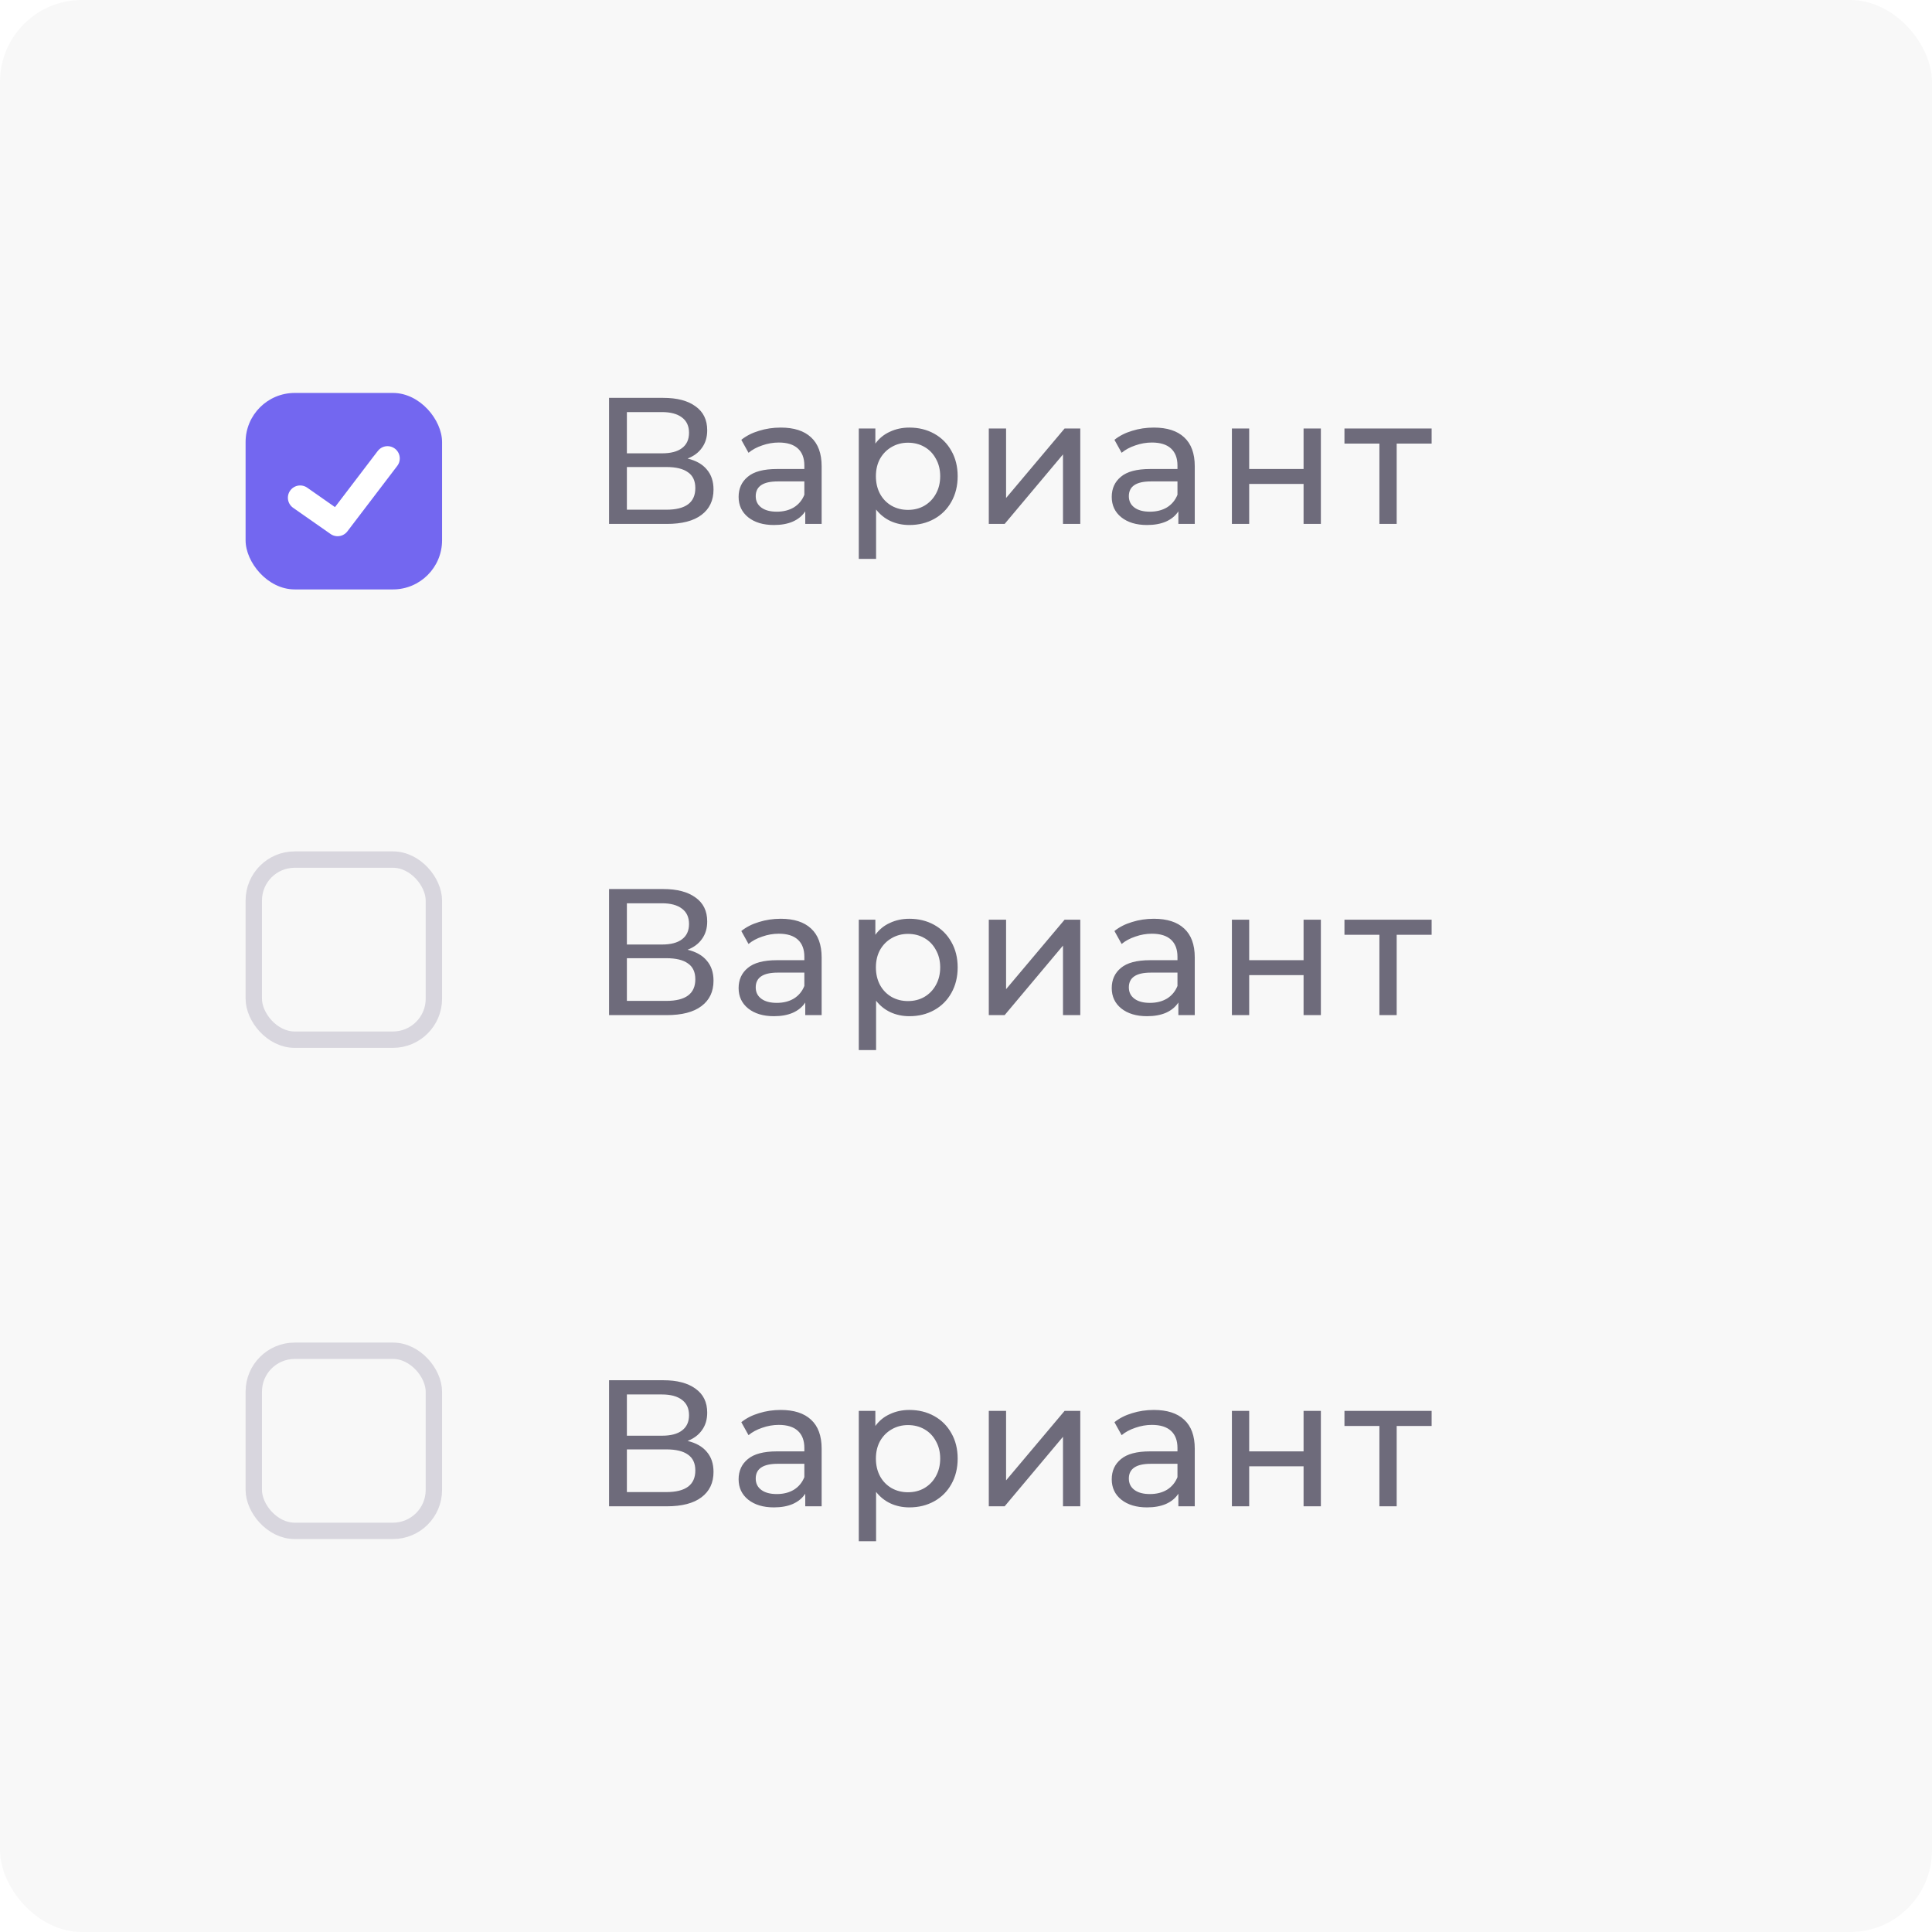<svg width="118" height="118" viewBox="0 0 118 118" fill="none" xmlns="http://www.w3.org/2000/svg">
<rect width="118" height="118" rx="5" fill="#F8F8F8"/>
<g filter="url(#filter0_d)">
<rect x="15" y="22" width="12" height="12" rx="3" fill="#7367F0"/>
<path d="M18.333 28.4L20.62 30L23.667 26" stroke="white" stroke-width="1.5" stroke-linecap="round" stroke-linejoin="round"/>
</g>
<path d="M41.995 28.007C42.516 28.132 42.908 28.355 43.172 28.678C43.443 28.993 43.579 29.4 43.579 29.899C43.579 30.566 43.333 31.083 42.842 31.45C42.358 31.817 41.65 32 40.719 32H37.199V24.3H40.51C41.353 24.3 42.01 24.472 42.479 24.817C42.956 25.154 43.194 25.642 43.194 26.28C43.194 26.698 43.088 27.054 42.875 27.347C42.67 27.64 42.376 27.86 41.995 28.007ZM38.288 27.688H40.433C40.968 27.688 41.375 27.582 41.654 27.369C41.94 27.156 42.083 26.845 42.083 26.434C42.083 26.023 41.94 25.712 41.654 25.499C41.368 25.279 40.961 25.169 40.433 25.169H38.288V27.688ZM40.697 31.131C41.878 31.131 42.468 30.691 42.468 29.811C42.468 29.371 42.318 29.048 42.017 28.843C41.724 28.63 41.284 28.524 40.697 28.524H38.288V31.131H40.697ZM47.686 26.115C48.493 26.115 49.109 26.313 49.534 26.709C49.967 27.105 50.183 27.695 50.183 28.48V32H49.182V31.23C49.006 31.501 48.753 31.71 48.423 31.857C48.101 31.996 47.716 32.066 47.268 32.066C46.616 32.066 46.091 31.908 45.695 31.593C45.307 31.278 45.112 30.863 45.112 30.35C45.112 29.837 45.299 29.426 45.673 29.118C46.047 28.803 46.641 28.645 47.455 28.645H49.127V28.436C49.127 27.981 48.995 27.633 48.731 27.391C48.467 27.149 48.079 27.028 47.565 27.028C47.221 27.028 46.883 27.087 46.553 27.204C46.223 27.314 45.945 27.464 45.717 27.655L45.277 26.863C45.578 26.621 45.937 26.438 46.355 26.313C46.773 26.181 47.217 26.115 47.686 26.115ZM47.444 31.252C47.848 31.252 48.196 31.164 48.489 30.988C48.783 30.805 48.995 30.548 49.127 30.218V29.404H47.499C46.605 29.404 46.157 29.705 46.157 30.306C46.157 30.599 46.271 30.83 46.498 30.999C46.726 31.168 47.041 31.252 47.444 31.252ZM55.543 26.115C56.107 26.115 56.613 26.24 57.061 26.489C57.508 26.738 57.856 27.087 58.106 27.534C58.362 27.981 58.491 28.498 58.491 29.085C58.491 29.672 58.362 30.192 58.106 30.647C57.856 31.094 57.508 31.443 57.061 31.692C56.613 31.941 56.107 32.066 55.543 32.066C55.125 32.066 54.74 31.985 54.388 31.824C54.043 31.663 53.75 31.428 53.508 31.12V34.134H52.452V26.17H53.464V27.094C53.698 26.771 53.995 26.529 54.355 26.368C54.714 26.199 55.11 26.115 55.543 26.115ZM55.455 31.142C55.829 31.142 56.162 31.058 56.456 30.889C56.756 30.713 56.991 30.471 57.16 30.163C57.336 29.848 57.424 29.488 57.424 29.085C57.424 28.682 57.336 28.326 57.16 28.018C56.991 27.703 56.756 27.461 56.456 27.292C56.162 27.123 55.829 27.039 55.455 27.039C55.088 27.039 54.754 27.127 54.454 27.303C54.16 27.472 53.926 27.71 53.75 28.018C53.581 28.326 53.497 28.682 53.497 29.085C53.497 29.488 53.581 29.848 53.75 30.163C53.918 30.471 54.153 30.713 54.454 30.889C54.754 31.058 55.088 31.142 55.455 31.142ZM60.392 26.17H61.448V30.416L65.023 26.17H65.98V32H64.924V27.754L61.36 32H60.392V26.17ZM70.475 26.115C71.282 26.115 71.898 26.313 72.323 26.709C72.756 27.105 72.972 27.695 72.972 28.48V32H71.971V31.23C71.795 31.501 71.542 31.71 71.212 31.857C70.889 31.996 70.504 32.066 70.057 32.066C69.404 32.066 68.88 31.908 68.484 31.593C68.095 31.278 67.901 30.863 67.901 30.35C67.901 29.837 68.088 29.426 68.462 29.118C68.836 28.803 69.43 28.645 70.244 28.645H71.916V28.436C71.916 27.981 71.784 27.633 71.52 27.391C71.256 27.149 70.867 27.028 70.354 27.028C70.009 27.028 69.672 27.087 69.342 27.204C69.012 27.314 68.733 27.464 68.506 27.655L68.066 26.863C68.367 26.621 68.726 26.438 69.144 26.313C69.562 26.181 70.006 26.115 70.475 26.115ZM70.233 31.252C70.636 31.252 70.985 31.164 71.278 30.988C71.571 30.805 71.784 30.548 71.916 30.218V29.404H70.288C69.393 29.404 68.946 29.705 68.946 30.306C68.946 30.599 69.06 30.83 69.287 30.999C69.514 31.168 69.83 31.252 70.233 31.252ZM75.24 26.17H76.296V28.645H79.618V26.17H80.674V32H79.618V29.558H76.296V32H75.24V26.17ZM87.439 27.094H85.305V32H84.249V27.094H82.115V26.17H87.439V27.094Z" fill="#6E6B7B"/>
<path d="M41.995 58.007C42.516 58.132 42.908 58.355 43.172 58.678C43.443 58.993 43.579 59.4 43.579 59.899C43.579 60.566 43.333 61.083 42.842 61.45C42.358 61.817 41.65 62 40.719 62H37.199V54.3H40.51C41.353 54.3 42.01 54.472 42.479 54.817C42.956 55.154 43.194 55.642 43.194 56.28C43.194 56.698 43.088 57.054 42.875 57.347C42.67 57.64 42.376 57.86 41.995 58.007ZM38.288 57.688H40.433C40.968 57.688 41.375 57.582 41.654 57.369C41.94 57.156 42.083 56.845 42.083 56.434C42.083 56.023 41.94 55.712 41.654 55.499C41.368 55.279 40.961 55.169 40.433 55.169H38.288V57.688ZM40.697 61.131C41.878 61.131 42.468 60.691 42.468 59.811C42.468 59.371 42.318 59.048 42.017 58.843C41.724 58.63 41.284 58.524 40.697 58.524H38.288V61.131H40.697ZM47.686 56.115C48.493 56.115 49.109 56.313 49.534 56.709C49.967 57.105 50.183 57.695 50.183 58.48V62H49.182V61.23C49.006 61.501 48.753 61.71 48.423 61.857C48.101 61.996 47.716 62.066 47.268 62.066C46.616 62.066 46.091 61.908 45.695 61.593C45.307 61.278 45.112 60.863 45.112 60.35C45.112 59.837 45.299 59.426 45.673 59.118C46.047 58.803 46.641 58.645 47.455 58.645H49.127V58.436C49.127 57.981 48.995 57.633 48.731 57.391C48.467 57.149 48.079 57.028 47.565 57.028C47.221 57.028 46.883 57.087 46.553 57.204C46.223 57.314 45.945 57.464 45.717 57.655L45.277 56.863C45.578 56.621 45.937 56.438 46.355 56.313C46.773 56.181 47.217 56.115 47.686 56.115ZM47.444 61.252C47.848 61.252 48.196 61.164 48.489 60.988C48.783 60.805 48.995 60.548 49.127 60.218V59.404H47.499C46.605 59.404 46.157 59.705 46.157 60.306C46.157 60.599 46.271 60.83 46.498 60.999C46.726 61.168 47.041 61.252 47.444 61.252ZM55.543 56.115C56.107 56.115 56.613 56.24 57.061 56.489C57.508 56.738 57.856 57.087 58.106 57.534C58.362 57.981 58.491 58.498 58.491 59.085C58.491 59.672 58.362 60.192 58.106 60.647C57.856 61.094 57.508 61.443 57.061 61.692C56.613 61.941 56.107 62.066 55.543 62.066C55.125 62.066 54.74 61.985 54.388 61.824C54.043 61.663 53.75 61.428 53.508 61.12V64.134H52.452V56.17H53.464V57.094C53.698 56.771 53.995 56.529 54.355 56.368C54.714 56.199 55.11 56.115 55.543 56.115ZM55.455 61.142C55.829 61.142 56.162 61.058 56.456 60.889C56.756 60.713 56.991 60.471 57.16 60.163C57.336 59.848 57.424 59.488 57.424 59.085C57.424 58.682 57.336 58.326 57.16 58.018C56.991 57.703 56.756 57.461 56.456 57.292C56.162 57.123 55.829 57.039 55.455 57.039C55.088 57.039 54.754 57.127 54.454 57.303C54.16 57.472 53.926 57.71 53.75 58.018C53.581 58.326 53.497 58.682 53.497 59.085C53.497 59.488 53.581 59.848 53.75 60.163C53.918 60.471 54.153 60.713 54.454 60.889C54.754 61.058 55.088 61.142 55.455 61.142ZM60.392 56.17H61.448V60.416L65.023 56.17H65.98V62H64.924V57.754L61.36 62H60.392V56.17ZM70.475 56.115C71.282 56.115 71.898 56.313 72.323 56.709C72.756 57.105 72.972 57.695 72.972 58.48V62H71.971V61.23C71.795 61.501 71.542 61.71 71.212 61.857C70.889 61.996 70.504 62.066 70.057 62.066C69.404 62.066 68.88 61.908 68.484 61.593C68.095 61.278 67.901 60.863 67.901 60.35C67.901 59.837 68.088 59.426 68.462 59.118C68.836 58.803 69.43 58.645 70.244 58.645H71.916V58.436C71.916 57.981 71.784 57.633 71.52 57.391C71.256 57.149 70.867 57.028 70.354 57.028C70.009 57.028 69.672 57.087 69.342 57.204C69.012 57.314 68.733 57.464 68.506 57.655L68.066 56.863C68.367 56.621 68.726 56.438 69.144 56.313C69.562 56.181 70.006 56.115 70.475 56.115ZM70.233 61.252C70.636 61.252 70.985 61.164 71.278 60.988C71.571 60.805 71.784 60.548 71.916 60.218V59.404H70.288C69.393 59.404 68.946 59.705 68.946 60.306C68.946 60.599 69.06 60.83 69.287 60.999C69.514 61.168 69.83 61.252 70.233 61.252ZM75.24 56.17H76.296V58.645H79.618V56.17H80.674V62H79.618V59.558H76.296V62H75.24V56.17ZM87.439 57.094H85.305V62H84.249V57.094H82.115V56.17H87.439V57.094Z" fill="#6E6B7B"/>
<path d="M41.995 88.007C42.516 88.132 42.908 88.355 43.172 88.678C43.443 88.993 43.579 89.4 43.579 89.899C43.579 90.566 43.333 91.083 42.842 91.45C42.358 91.817 41.65 92 40.719 92H37.199V84.3H40.51C41.353 84.3 42.01 84.472 42.479 84.817C42.956 85.154 43.194 85.642 43.194 86.28C43.194 86.698 43.088 87.054 42.875 87.347C42.67 87.64 42.376 87.86 41.995 88.007ZM38.288 87.688H40.433C40.968 87.688 41.375 87.582 41.654 87.369C41.94 87.156 42.083 86.845 42.083 86.434C42.083 86.023 41.94 85.712 41.654 85.499C41.368 85.279 40.961 85.169 40.433 85.169H38.288V87.688ZM40.697 91.131C41.878 91.131 42.468 90.691 42.468 89.811C42.468 89.371 42.318 89.048 42.017 88.843C41.724 88.63 41.284 88.524 40.697 88.524H38.288V91.131H40.697ZM47.686 86.115C48.493 86.115 49.109 86.313 49.534 86.709C49.967 87.105 50.183 87.695 50.183 88.48V92H49.182V91.23C49.006 91.501 48.753 91.71 48.423 91.857C48.101 91.996 47.716 92.066 47.268 92.066C46.616 92.066 46.091 91.908 45.695 91.593C45.307 91.278 45.112 90.863 45.112 90.35C45.112 89.837 45.299 89.426 45.673 89.118C46.047 88.803 46.641 88.645 47.455 88.645H49.127V88.436C49.127 87.981 48.995 87.633 48.731 87.391C48.467 87.149 48.079 87.028 47.565 87.028C47.221 87.028 46.883 87.087 46.553 87.204C46.223 87.314 45.945 87.464 45.717 87.655L45.277 86.863C45.578 86.621 45.937 86.438 46.355 86.313C46.773 86.181 47.217 86.115 47.686 86.115ZM47.444 91.252C47.848 91.252 48.196 91.164 48.489 90.988C48.783 90.805 48.995 90.548 49.127 90.218V89.404H47.499C46.605 89.404 46.157 89.705 46.157 90.306C46.157 90.599 46.271 90.83 46.498 90.999C46.726 91.168 47.041 91.252 47.444 91.252ZM55.543 86.115C56.107 86.115 56.613 86.24 57.061 86.489C57.508 86.738 57.856 87.087 58.106 87.534C58.362 87.981 58.491 88.498 58.491 89.085C58.491 89.672 58.362 90.192 58.106 90.647C57.856 91.094 57.508 91.443 57.061 91.692C56.613 91.941 56.107 92.066 55.543 92.066C55.125 92.066 54.74 91.985 54.388 91.824C54.043 91.663 53.75 91.428 53.508 91.12V94.134H52.452V86.17H53.464V87.094C53.698 86.771 53.995 86.529 54.355 86.368C54.714 86.199 55.11 86.115 55.543 86.115ZM55.455 91.142C55.829 91.142 56.162 91.058 56.456 90.889C56.756 90.713 56.991 90.471 57.16 90.163C57.336 89.848 57.424 89.488 57.424 89.085C57.424 88.682 57.336 88.326 57.16 88.018C56.991 87.703 56.756 87.461 56.456 87.292C56.162 87.123 55.829 87.039 55.455 87.039C55.088 87.039 54.754 87.127 54.454 87.303C54.16 87.472 53.926 87.71 53.75 88.018C53.581 88.326 53.497 88.682 53.497 89.085C53.497 89.488 53.581 89.848 53.75 90.163C53.918 90.471 54.153 90.713 54.454 90.889C54.754 91.058 55.088 91.142 55.455 91.142ZM60.392 86.17H61.448V90.416L65.023 86.17H65.98V92H64.924V87.754L61.36 92H60.392V86.17ZM70.475 86.115C71.282 86.115 71.898 86.313 72.323 86.709C72.756 87.105 72.972 87.695 72.972 88.48V92H71.971V91.23C71.795 91.501 71.542 91.71 71.212 91.857C70.889 91.996 70.504 92.066 70.057 92.066C69.404 92.066 68.88 91.908 68.484 91.593C68.095 91.278 67.901 90.863 67.901 90.35C67.901 89.837 68.088 89.426 68.462 89.118C68.836 88.803 69.43 88.645 70.244 88.645H71.916V88.436C71.916 87.981 71.784 87.633 71.52 87.391C71.256 87.149 70.867 87.028 70.354 87.028C70.009 87.028 69.672 87.087 69.342 87.204C69.012 87.314 68.733 87.464 68.506 87.655L68.066 86.863C68.367 86.621 68.726 86.438 69.144 86.313C69.562 86.181 70.006 86.115 70.475 86.115ZM70.233 91.252C70.636 91.252 70.985 91.164 71.278 90.988C71.571 90.805 71.784 90.548 71.916 90.218V89.404H70.288C69.393 89.404 68.946 89.705 68.946 90.306C68.946 90.599 69.06 90.83 69.287 90.999C69.514 91.168 69.83 91.252 70.233 91.252ZM75.24 86.17H76.296V88.645H79.618V86.17H80.674V92H79.618V89.558H76.296V92H75.24V86.17ZM87.439 87.094H85.305V92H84.249V87.094H82.115V86.17H87.439V87.094Z" fill="#6E6B7B"/>
<rect x="15.5" y="52.5" width="11" height="11" rx="2.5" stroke="#D8D6DE"/>
<rect x="15.5" y="82.5" width="11" height="11" rx="2.5" stroke="#D8D6DE"/>
<defs>
<filter id="filter0_d" x="11" y="20" width="20" height="20" filterUnits="userSpaceOnUse" color-interpolation-filters="sRGB">
<feFlood flood-opacity="0" result="BackgroundImageFix"/>
<feColorMatrix in="SourceAlpha" type="matrix" values="0 0 0 0 0 0 0 0 0 0 0 0 0 0 0 0 0 0 127 0" result="hardAlpha"/>
<feOffset dy="2"/>
<feGaussianBlur stdDeviation="2"/>
<feColorMatrix type="matrix" values="0 0 0 0 0.451 0 0 0 0 0.404 0 0 0 0 0.941 0 0 0 0.4 0"/>
<feBlend mode="normal" in2="BackgroundImageFix" result="effect1_dropShadow"/>
<feBlend mode="normal" in="SourceGraphic" in2="effect1_dropShadow" result="shape"/>
</filter>
</defs>
</svg>

